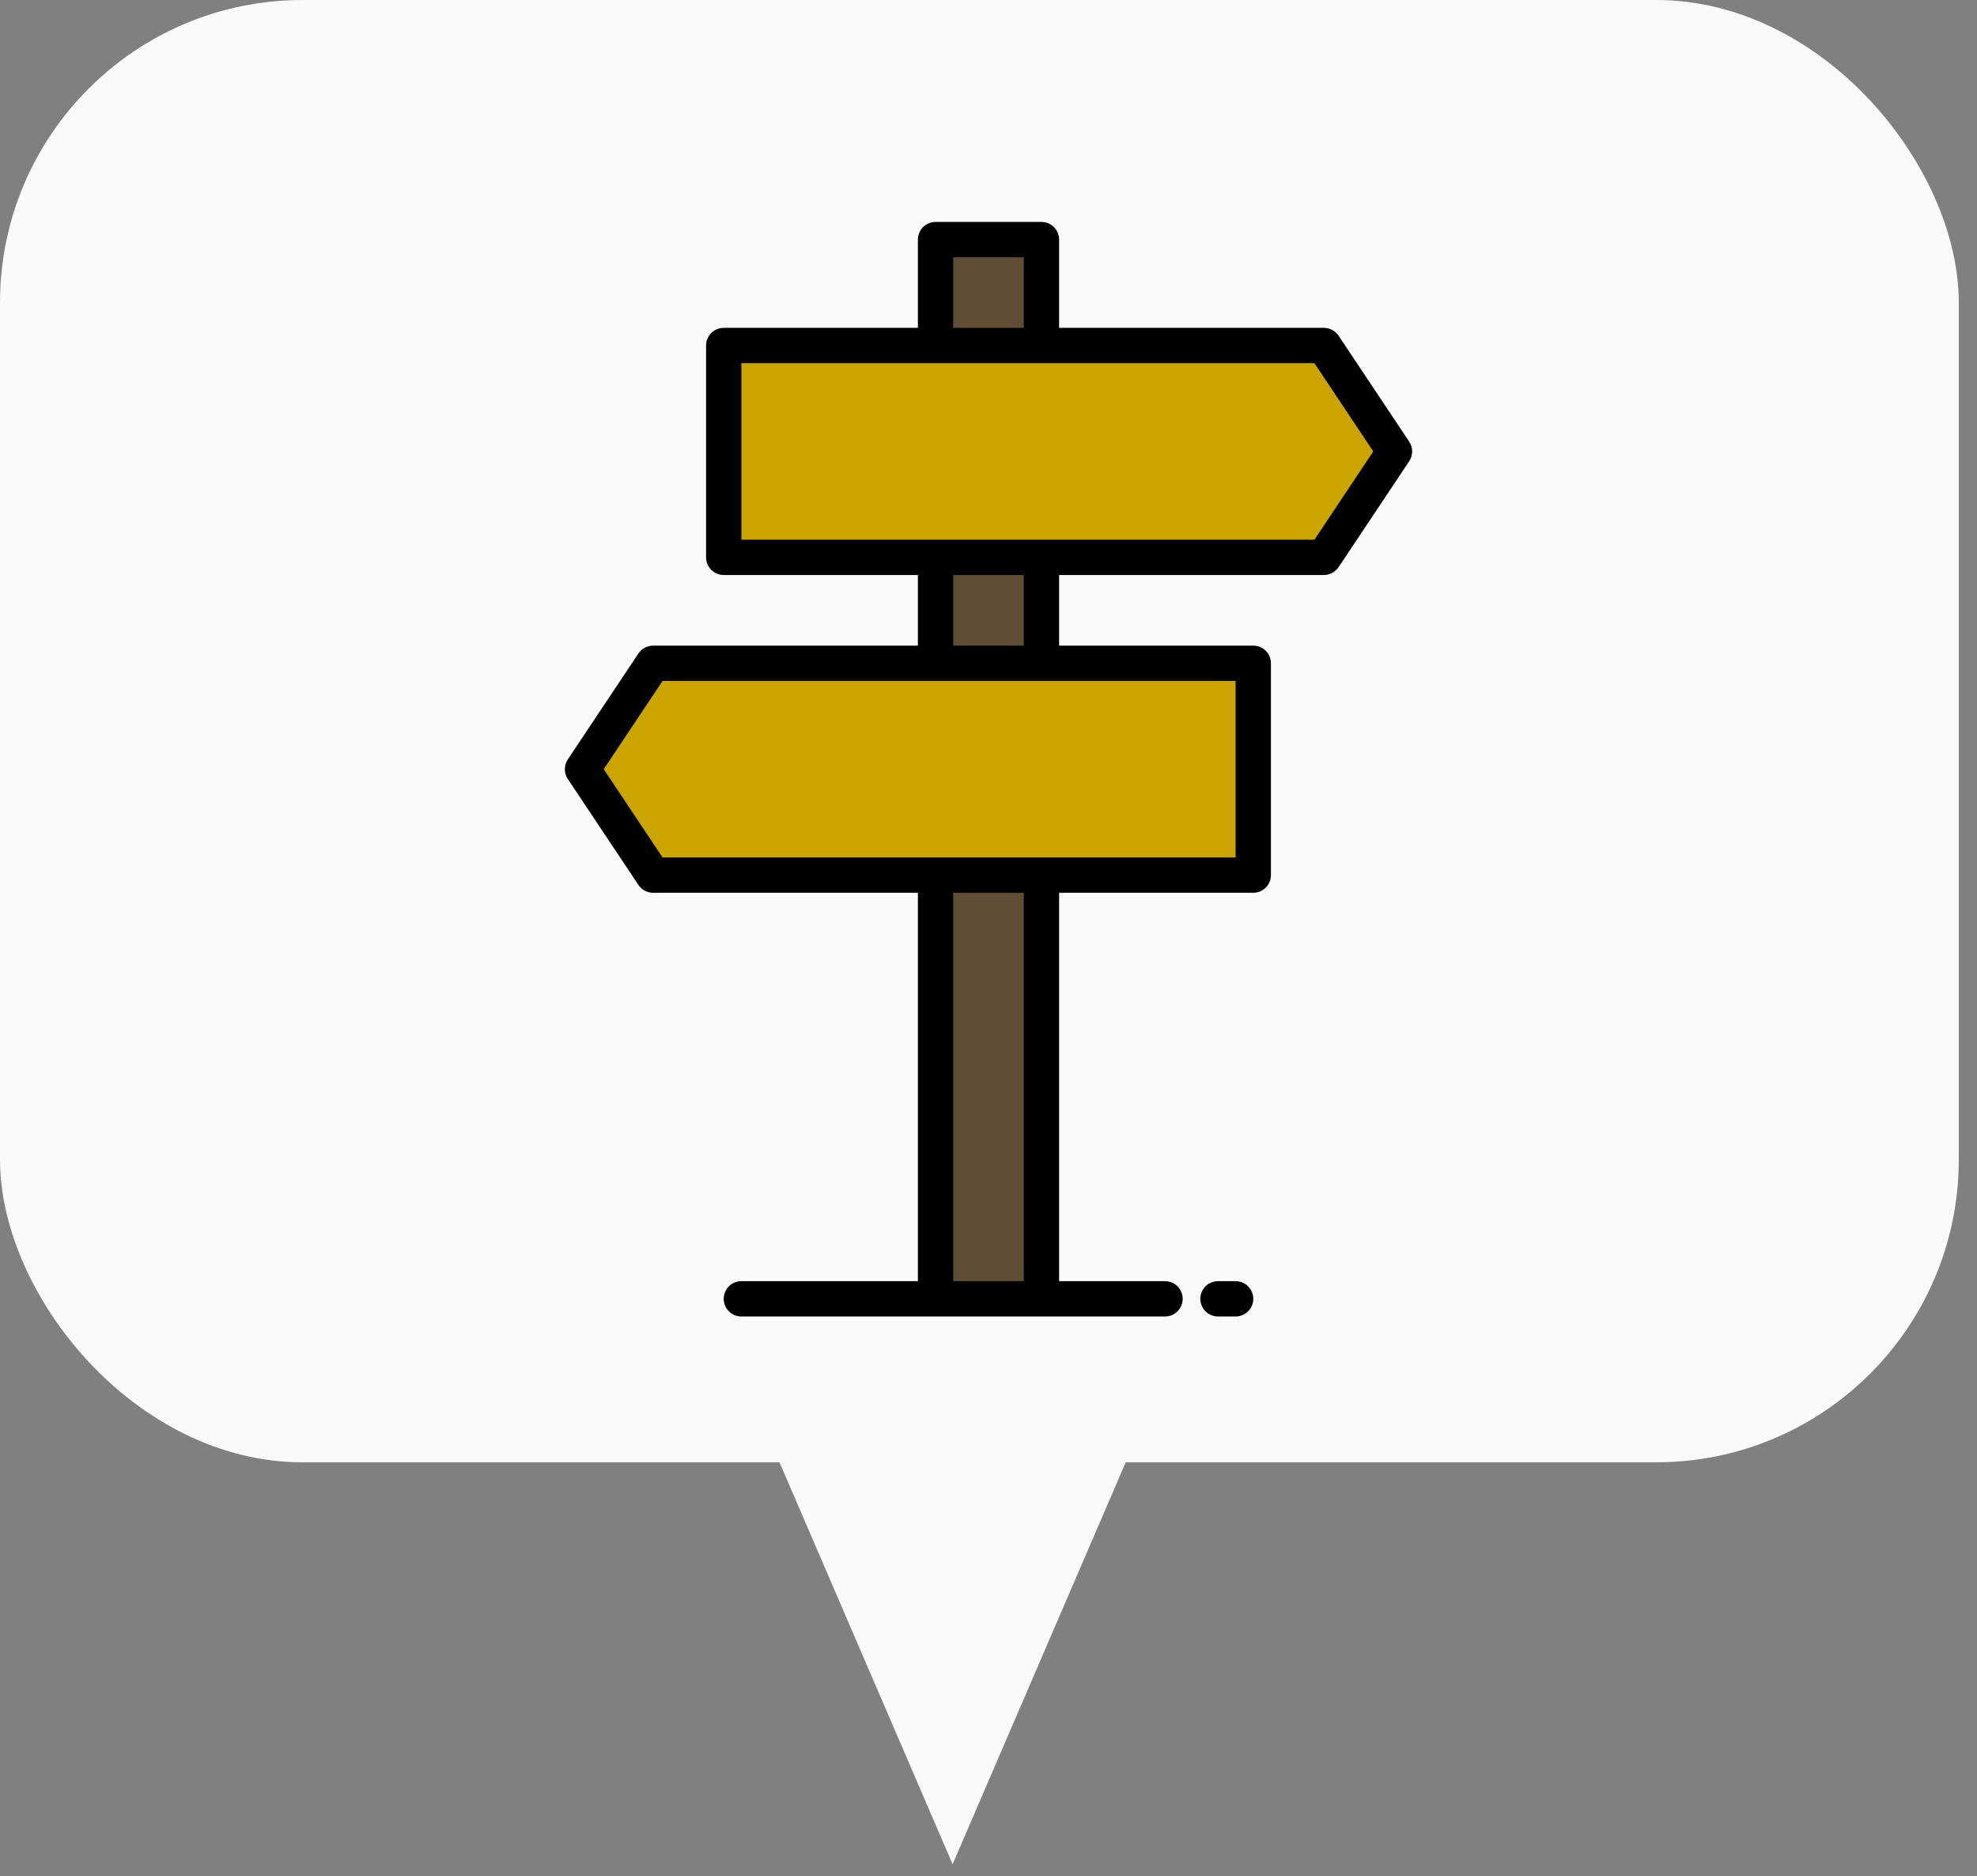 <svg width="98" height="93" viewBox="0 0 98 93" fill="none" xmlns="http://www.w3.org/2000/svg">
<rect x="0" y="0" width="98" height="93" fill="#808080" stroke="none"/>
<rect width="97.097" height="72.478" rx="15" fill="#FAFAFA"/>
<path d="M47.221 92.4L56.072 71.85H38.369L47.221 92.4Z" fill="#FAFAFA"/>
<path d="M65.625 27.625H35.875V17.125H65.625L69.125 22.375L65.625 27.625Z" fill="#CCA400"/>
<path d="M32.375 32.875H62.125V43.375H32.375L28.875 38.125L32.375 32.875Z" fill="#CCA400"/>
<path d="M46.375 11.875H51.625V17.125H46.375V11.875Z" fill="#5F4D37"/>
<path d="M46.375 27.625H51.625V32.875H46.375V27.625Z" fill="#5F4D37"/>
<path d="M46.375 43.375H51.625V64.375H46.375V43.375Z" fill="#5F4D37"/>
<path d="M69.854 21.889L66.354 16.639C66.273 16.52 66.165 16.422 66.038 16.354C65.911 16.286 65.769 16.25 65.625 16.25H52.5V11.875C52.5 11.643 52.408 11.42 52.244 11.256C52.08 11.092 51.857 11 51.625 11H46.375C46.143 11 45.921 11.092 45.757 11.256C45.593 11.42 45.5 11.643 45.5 11.875V16.25H35.875C35.643 16.25 35.421 16.342 35.257 16.506C35.093 16.67 35 16.893 35 17.125V27.625C35 27.857 35.093 28.08 35.257 28.244C35.421 28.408 35.643 28.5 35.875 28.5H45.5V32H32.375C32.231 32 32.09 32.036 31.962 32.104C31.835 32.172 31.727 32.27 31.647 32.389L28.147 37.639C28.051 37.783 28 37.952 28 38.125C28 38.298 28.051 38.467 28.147 38.611L31.647 43.861C31.727 43.98 31.835 44.078 31.962 44.146C32.09 44.214 32.231 44.25 32.375 44.25H45.5V63.5H36.75C36.518 63.5 36.296 63.592 36.132 63.756C35.968 63.92 35.875 64.143 35.875 64.375C35.875 64.607 35.968 64.83 36.132 64.994C36.296 65.158 36.518 65.25 36.75 65.25H57.75C57.982 65.25 58.205 65.158 58.369 64.994C58.533 64.83 58.625 64.607 58.625 64.375C58.625 64.143 58.533 63.92 58.369 63.756C58.205 63.592 57.982 63.5 57.75 63.5H52.5V44.25H62.125C62.357 44.25 62.58 44.158 62.744 43.994C62.908 43.83 63 43.607 63 43.375V32.875C63 32.643 62.908 32.42 62.744 32.256C62.58 32.092 62.357 32 62.125 32H52.5V28.5H65.625C65.769 28.5 65.911 28.464 66.038 28.396C66.165 28.328 66.273 28.23 66.354 28.111L69.854 22.861C69.95 22.717 70.001 22.548 70.001 22.375C70.001 22.202 69.95 22.033 69.854 21.889ZM47.25 12.75H50.75V16.25H47.25V12.75ZM50.75 63.5H47.25V44.25H50.75V63.5ZM61.25 33.75V42.5H32.843L29.926 38.125L32.843 33.75H61.25ZM47.25 32V28.5H50.75V32H47.25ZM65.157 26.75H36.75V18H65.157L68.074 22.375L65.157 26.75Z" fill="black"/>
<path d="M61.25 63.5H60.375C60.143 63.5 59.921 63.592 59.757 63.756C59.593 63.92 59.5 64.143 59.5 64.375C59.5 64.607 59.593 64.83 59.757 64.994C59.921 65.158 60.143 65.25 60.375 65.25H61.25C61.482 65.25 61.705 65.158 61.869 64.994C62.033 64.83 62.125 64.607 62.125 64.375C62.125 64.143 62.033 63.92 61.869 63.756C61.705 63.592 61.482 63.5 61.25 63.5Z" fill="black"/>
</svg>
